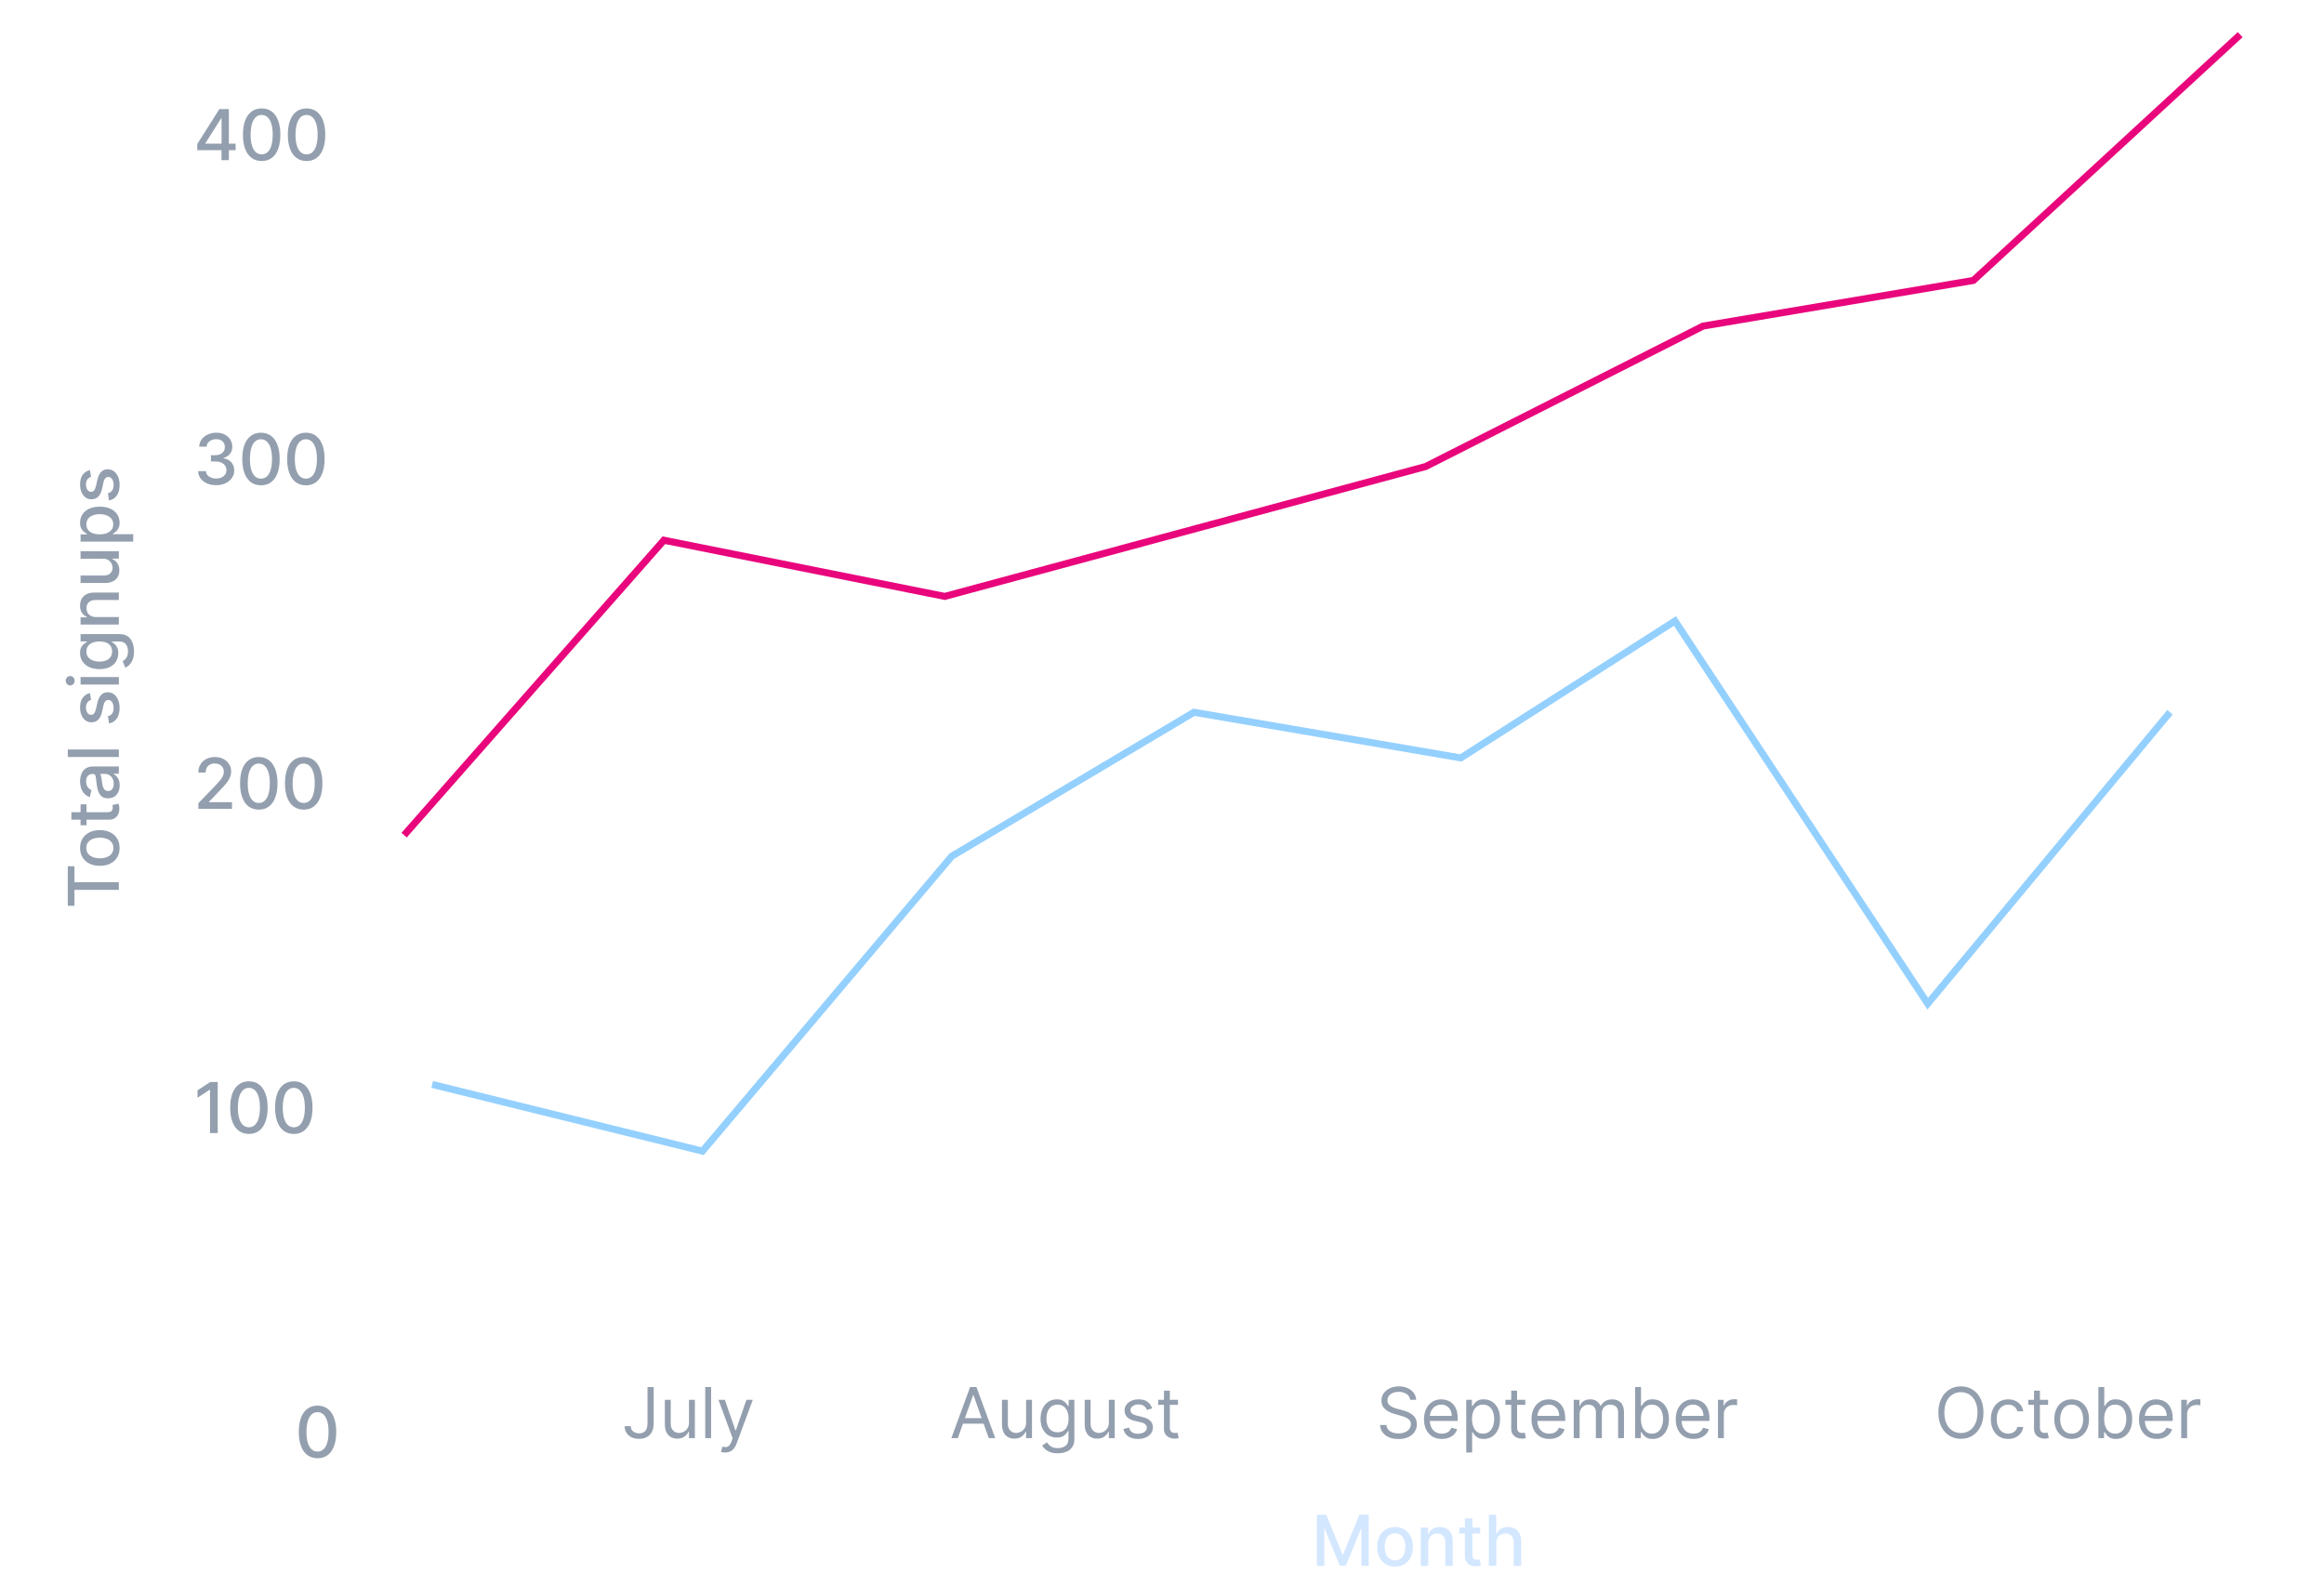 <svg width="337" height="230" viewBox="0 0 337 241" fill="none" xmlns="http://www.w3.org/2000/svg">
                            <path d="M3.249 137.62H2.241L2.241 131.615H3.249V134.036H10V135.203H3.249V137.62ZM10.117 128.836C10.117 129.382 9.992 129.858 9.742 130.264C9.492 130.671 9.143 130.987 8.693 131.211C8.243 131.436 7.718 131.549 7.117 131.549C6.513 131.549 5.985 131.436 5.533 131.211C5.081 130.987 4.73 130.671 4.48 130.264C4.23 129.858 4.105 129.382 4.105 128.836C4.105 128.29 4.23 127.814 4.48 127.408C4.73 127.001 5.081 126.685 5.533 126.461C5.985 126.236 6.513 126.123 7.117 126.123C7.718 126.123 8.243 126.236 8.693 126.461C9.143 126.685 9.492 127.001 9.742 127.408C9.992 127.814 10.117 128.29 10.117 128.836ZM9.167 128.832C9.167 128.479 9.073 128.186 8.886 127.953C8.699 127.721 8.45 127.549 8.14 127.438C7.829 127.324 7.487 127.268 7.113 127.268C6.742 127.268 6.401 127.324 6.09 127.438C5.777 127.549 5.526 127.721 5.336 127.953C5.147 128.186 5.052 128.479 5.052 128.832C5.052 129.188 5.147 129.484 5.336 129.719C5.526 129.951 5.777 130.124 6.09 130.238C6.401 130.349 6.742 130.404 7.113 130.404C7.487 130.404 7.829 130.349 8.14 130.238C8.45 130.124 8.699 129.951 8.886 129.719C9.073 129.484 9.167 129.188 9.167 128.832ZM4.181 122.207H5.09V125.385H4.181V122.207ZM2.787 124.533V123.4H8.291C8.511 123.4 8.677 123.367 8.788 123.301C8.896 123.236 8.971 123.151 9.011 123.048C9.049 122.942 9.068 122.827 9.068 122.703C9.068 122.612 9.062 122.532 9.049 122.464C9.036 122.396 9.026 122.343 9.019 122.305L9.955 122.101C9.98 122.166 10.005 122.26 10.03 122.381C10.058 122.502 10.073 122.654 10.076 122.835C10.081 123.134 10.028 123.411 9.917 123.669C9.806 123.927 9.634 124.135 9.401 124.294C9.169 124.453 8.877 124.533 8.526 124.533H2.787ZM10.129 119.324C10.129 119.693 10.061 120.026 9.924 120.324C9.785 120.622 9.585 120.858 9.322 121.033C9.059 121.204 8.737 121.29 8.356 121.29C8.027 121.29 7.757 121.227 7.545 121.101C7.333 120.975 7.165 120.804 7.041 120.589C6.917 120.375 6.824 120.135 6.761 119.87C6.698 119.604 6.65 119.334 6.617 119.059C6.576 118.71 6.544 118.427 6.518 118.21C6.491 117.993 6.446 117.835 6.386 117.737C6.325 117.638 6.227 117.589 6.09 117.589H6.064C5.733 117.589 5.476 117.682 5.295 117.869C5.113 118.054 5.022 118.329 5.022 118.695C5.022 119.077 5.106 119.377 5.276 119.597C5.442 119.814 5.628 119.964 5.833 120.048L5.59 121.112C5.237 120.986 4.951 120.802 4.734 120.559C4.514 120.314 4.355 120.033 4.257 119.714C4.156 119.396 4.105 119.061 4.105 118.71C4.105 118.478 4.133 118.232 4.188 117.972C4.241 117.709 4.34 117.464 4.484 117.237C4.628 117.007 4.834 116.819 5.101 116.672C5.367 116.526 5.711 116.452 6.136 116.452H10V117.559H9.204V117.604C9.351 117.677 9.495 117.787 9.636 117.934C9.778 118.08 9.895 118.268 9.989 118.498C10.082 118.728 10.129 119.003 10.129 119.324ZM9.22 119.078C9.22 118.765 9.158 118.497 9.034 118.275C8.91 118.05 8.749 117.879 8.549 117.763C8.347 117.644 8.131 117.585 7.901 117.585H7.151C7.191 117.626 7.229 117.704 7.265 117.82C7.298 117.934 7.327 118.064 7.352 118.21C7.375 118.357 7.396 118.499 7.416 118.638C7.434 118.777 7.449 118.893 7.462 118.987C7.489 119.207 7.536 119.407 7.602 119.589C7.668 119.769 7.762 119.913 7.886 120.021C8.007 120.127 8.169 120.18 8.371 120.18C8.651 120.18 8.863 120.077 9.007 119.87C9.149 119.663 9.22 119.399 9.22 119.078ZM2.241 113.875H10V115.008H2.241V113.875ZM5.602 105.295L5.783 106.322C5.652 106.365 5.527 106.433 5.408 106.526C5.29 106.617 5.192 106.741 5.117 106.897C5.041 107.054 5.003 107.25 5.003 107.485C5.003 107.805 5.075 108.073 5.219 108.288C5.36 108.503 5.543 108.61 5.768 108.61C5.963 108.61 6.119 108.538 6.238 108.394C6.357 108.25 6.454 108.018 6.53 107.697L6.742 106.772C6.866 106.237 7.056 105.838 7.314 105.575C7.572 105.313 7.906 105.181 8.318 105.181C8.666 105.181 8.977 105.282 9.25 105.484C9.52 105.684 9.732 105.963 9.886 106.322C10.04 106.678 10.117 107.091 10.117 107.56C10.117 108.212 9.979 108.744 9.701 109.155C9.42 109.567 9.023 109.82 8.507 109.913L8.341 108.818C8.626 108.75 8.842 108.61 8.988 108.398C9.132 108.186 9.204 107.909 9.204 107.568C9.204 107.197 9.127 106.9 8.973 106.678C8.817 106.455 8.626 106.344 8.401 106.344C8.219 106.344 8.067 106.413 7.943 106.549C7.819 106.683 7.726 106.889 7.662 107.166L7.447 108.151C7.323 108.694 7.126 109.096 6.856 109.356C6.585 109.614 6.243 109.743 5.829 109.743C5.485 109.743 5.185 109.647 4.927 109.455C4.67 109.263 4.469 108.998 4.325 108.659C4.178 108.321 4.105 107.933 4.105 107.496C4.105 106.867 4.241 106.372 4.514 106.011C4.784 105.65 5.147 105.411 5.602 105.295ZM10 104H4.181V102.867H10V104ZM3.283 103.428C3.283 103.625 3.217 103.794 3.086 103.935C2.952 104.074 2.793 104.144 2.609 104.144C2.422 104.144 2.263 104.074 2.131 103.935C1.997 103.794 1.93 103.625 1.93 103.428C1.93 103.231 1.997 103.063 2.131 102.924C2.263 102.782 2.422 102.712 2.609 102.712C2.793 102.712 2.952 102.782 3.086 102.924C3.217 103.063 3.283 103.231 3.283 103.428ZM12.303 98.967C12.303 99.43 12.243 99.827 12.122 100.161C12 100.492 11.84 100.762 11.64 100.971C11.441 101.181 11.222 101.338 10.985 101.441L10.583 100.468C10.695 100.399 10.812 100.308 10.936 100.195C11.062 100.079 11.169 99.922 11.258 99.725C11.346 99.525 11.39 99.269 11.39 98.956C11.39 98.527 11.286 98.172 11.076 97.891C10.869 97.611 10.538 97.471 10.083 97.471H8.939V97.543C9.063 97.611 9.201 97.71 9.352 97.838C9.504 97.965 9.635 98.139 9.746 98.361C9.857 98.583 9.913 98.873 9.913 99.229C9.913 99.688 9.806 100.103 9.591 100.471C9.374 100.838 9.054 101.128 8.632 101.343C8.208 101.555 7.686 101.661 7.068 101.661C6.449 101.661 5.918 101.556 5.476 101.346C5.035 101.134 4.696 100.844 4.461 100.475C4.224 100.106 4.105 99.688 4.105 99.221C4.105 98.86 4.166 98.568 4.287 98.346C4.406 98.124 4.545 97.951 4.704 97.827C4.863 97.701 5.003 97.603 5.124 97.535V97.452H4.181V96.342H10.129C10.629 96.342 11.039 96.458 11.36 96.69C11.681 96.923 11.918 97.237 12.072 97.634C12.226 98.028 12.303 98.472 12.303 98.967ZM8.973 98.979C8.973 98.653 8.898 98.377 8.746 98.153C8.592 97.925 8.372 97.754 8.087 97.638C7.799 97.519 7.454 97.46 7.053 97.46C6.661 97.46 6.316 97.517 6.018 97.634C5.72 97.75 5.488 97.92 5.321 98.145C5.152 98.37 5.067 98.648 5.067 98.979C5.067 99.32 5.156 99.604 5.333 99.831C5.507 100.058 5.744 100.23 6.045 100.346C6.345 100.46 6.681 100.517 7.053 100.517C7.434 100.517 7.769 100.459 8.056 100.343C8.344 100.226 8.569 100.055 8.731 99.827C8.892 99.597 8.973 99.315 8.973 98.979ZM6.545 93.754H10V94.887H4.181V93.799H5.128V93.727C4.82 93.594 4.572 93.384 4.385 93.099C4.199 92.811 4.105 92.448 4.105 92.011C4.105 91.615 4.188 91.267 4.355 90.969C4.519 90.671 4.764 90.44 5.09 90.276C5.416 90.112 5.819 90.03 6.299 90.03H10L10 91.162H6.435C6.013 91.162 5.684 91.272 5.446 91.492C5.206 91.712 5.086 92.014 5.086 92.398C5.086 92.66 5.143 92.894 5.257 93.099C5.37 93.3 5.537 93.461 5.757 93.58C5.974 93.696 6.237 93.754 6.545 93.754ZM7.587 84.888H4.181V83.752H10V84.866H8.992V84.926C9.303 85.06 9.562 85.275 9.769 85.57C9.973 85.863 10.076 86.228 10.076 86.665C10.076 87.039 9.994 87.37 9.83 87.658C9.663 87.943 9.417 88.168 9.091 88.332C8.765 88.494 8.362 88.575 7.882 88.575H4.181V87.442H7.746C8.142 87.442 8.458 87.332 8.693 87.112C8.928 86.892 9.045 86.607 9.045 86.256C9.045 86.044 8.992 85.833 8.886 85.623C8.78 85.411 8.62 85.236 8.405 85.097C8.19 84.955 7.918 84.886 7.587 84.888ZM12.182 82.294H4.181L4.181 81.188H5.124V81.093C5.003 81.027 4.863 80.932 4.704 80.809C4.545 80.685 4.406 80.513 4.287 80.293C4.166 80.074 4.105 79.783 4.105 79.422C4.105 78.952 4.224 78.533 4.461 78.164C4.699 77.796 5.041 77.506 5.488 77.297C5.935 77.085 6.473 76.978 7.102 76.978C7.731 76.978 8.27 77.083 8.719 77.293C9.167 77.502 9.511 77.79 9.754 78.157C9.994 78.523 10.114 78.941 10.114 79.411C10.114 79.764 10.054 80.053 9.936 80.278C9.817 80.501 9.678 80.675 9.519 80.801C9.36 80.927 9.218 81.025 9.095 81.093V81.161H12.182V82.294ZM7.09 81.184C7.5 81.184 7.858 81.124 8.166 81.006C8.474 80.887 8.716 80.715 8.89 80.49C9.062 80.266 9.148 79.99 9.148 79.665C9.148 79.326 9.058 79.043 8.879 78.816C8.697 78.589 8.45 78.417 8.14 78.301C7.829 78.182 7.479 78.123 7.09 78.123C6.707 78.123 6.362 78.181 6.056 78.297C5.751 78.41 5.509 78.582 5.333 78.812C5.156 79.039 5.067 79.323 5.067 79.665C5.067 79.993 5.152 80.271 5.321 80.498C5.49 80.723 5.727 80.893 6.03 81.009C6.333 81.126 6.686 81.184 7.09 81.184ZM5.602 71.413L5.783 72.439C5.652 72.482 5.527 72.55 5.408 72.644C5.29 72.735 5.192 72.859 5.117 73.015C5.041 73.172 5.003 73.368 5.003 73.603C5.003 73.923 5.075 74.191 5.219 74.406C5.36 74.62 5.543 74.728 5.768 74.728C5.963 74.728 6.119 74.656 6.238 74.512C6.357 74.368 6.454 74.135 6.53 73.815L6.742 72.89C6.866 72.355 7.056 71.956 7.314 71.693C7.572 71.43 7.906 71.299 8.318 71.299C8.666 71.299 8.977 71.4 9.25 71.602C9.52 71.802 9.732 72.081 9.886 72.439C10.04 72.796 10.117 73.208 10.117 73.678C10.117 74.33 9.979 74.862 9.701 75.273C9.42 75.685 9.023 75.938 8.507 76.031L8.341 74.936C8.626 74.868 8.842 74.728 8.988 74.516C9.132 74.303 9.204 74.027 9.204 73.686C9.204 73.314 9.127 73.018 8.973 72.796C8.817 72.573 8.626 72.462 8.401 72.462C8.219 72.462 8.067 72.53 7.943 72.667C7.819 72.801 7.726 73.006 7.662 73.284L7.447 74.269C7.323 74.812 7.126 75.214 6.856 75.474C6.585 75.732 6.243 75.86 5.829 75.86C5.485 75.86 5.185 75.764 4.927 75.573C4.67 75.38 4.469 75.115 4.325 74.777C4.178 74.439 4.105 74.051 4.105 73.614C4.105 72.985 4.241 72.49 4.514 72.129C4.784 71.767 5.147 71.529 5.602 71.413Z" fill="#939FAE"/>
                            <path d="M90.325 210.743H91.264V216.289C91.264 216.784 91.173 217.205 90.992 217.551C90.81 217.897 90.553 218.16 90.222 218.339C89.892 218.518 89.501 218.608 89.052 218.608C88.627 218.608 88.25 218.531 87.919 218.377C87.588 218.22 87.328 217.998 87.139 217.71C86.949 217.422 86.855 217.08 86.855 216.683H87.779C87.779 216.903 87.833 217.095 87.942 217.259C88.053 217.421 88.204 217.547 88.396 217.638C88.588 217.729 88.807 217.775 89.052 217.775C89.322 217.775 89.552 217.718 89.741 217.604C89.931 217.49 90.075 217.324 90.173 217.104C90.274 216.882 90.325 216.61 90.325 216.289V210.743ZM96.629 216.123V212.683H97.523V218.502H96.629V217.517H96.569C96.432 217.812 96.22 218.064 95.932 218.271C95.644 218.475 95.281 218.578 94.841 218.578C94.477 218.578 94.154 218.498 93.871 218.339C93.588 218.177 93.366 217.935 93.204 217.612C93.043 217.286 92.962 216.875 92.962 216.38V212.683H93.856V216.32C93.856 216.744 93.975 217.083 94.212 217.335C94.452 217.588 94.758 217.714 95.129 217.714C95.351 217.714 95.577 217.657 95.807 217.543C96.04 217.43 96.234 217.256 96.391 217.021C96.55 216.786 96.629 216.486 96.629 216.123ZM99.991 210.743V218.502H99.097V210.743H99.991ZM102.141 220.684C101.989 220.684 101.854 220.672 101.735 220.646C101.616 220.624 101.534 220.601 101.489 220.578L101.716 219.79C101.933 219.846 102.125 219.866 102.292 219.851C102.459 219.836 102.607 219.761 102.735 219.627C102.867 219.496 102.987 219.282 103.095 218.987L103.262 218.532L101.11 212.683H102.08L103.686 217.32H103.747L105.353 212.683H106.323L103.853 219.351C103.742 219.651 103.604 219.9 103.44 220.097C103.276 220.296 103.085 220.444 102.868 220.54C102.653 220.636 102.411 220.684 102.141 220.684Z" fill="#939FAE"/>
                            <path d="M137.478 218.502H136.493L139.342 210.743H140.312L143.161 218.502H142.176L139.857 211.971H139.797L137.478 218.502ZM137.842 215.471H141.812V216.305H137.842V215.471ZM147.851 216.123V212.683H148.745V218.502H147.851V217.517H147.791C147.654 217.812 147.442 218.064 147.154 218.271C146.866 218.475 146.503 218.578 146.063 218.578C145.7 218.578 145.376 218.498 145.093 218.339C144.81 218.177 144.588 217.935 144.427 217.612C144.265 217.286 144.184 216.875 144.184 216.38V212.683H145.078V216.32C145.078 216.744 145.197 217.083 145.434 217.335C145.674 217.588 145.98 217.714 146.351 217.714C146.573 217.714 146.799 217.657 147.029 217.543C147.262 217.43 147.456 217.256 147.613 217.021C147.772 216.786 147.851 216.486 147.851 216.123ZM152.668 220.805C152.236 220.805 151.865 220.75 151.554 220.639C151.243 220.53 150.985 220.386 150.777 220.207C150.573 220.03 150.41 219.841 150.289 219.639L151.001 219.138C151.082 219.245 151.184 219.366 151.308 219.502C151.432 219.641 151.601 219.761 151.816 219.862C152.033 219.966 152.317 220.017 152.668 220.017C153.138 220.017 153.525 219.904 153.831 219.676C154.137 219.449 154.289 219.093 154.289 218.608V217.426H154.214C154.148 217.532 154.055 217.663 153.933 217.82C153.815 217.974 153.643 218.112 153.418 218.233C153.196 218.352 152.895 218.411 152.516 218.411C152.047 218.411 151.625 218.3 151.251 218.078C150.88 217.855 150.586 217.532 150.368 217.108C150.154 216.683 150.046 216.168 150.046 215.562C150.046 214.966 150.151 214.447 150.361 214.005C150.57 213.56 150.862 213.217 151.236 212.974C151.61 212.729 152.042 212.607 152.532 212.607C152.91 212.607 153.211 212.67 153.433 212.796C153.658 212.92 153.83 213.062 153.948 213.221C154.07 213.377 154.163 213.506 154.229 213.607H154.32V212.683H155.184V218.669C155.184 219.169 155.07 219.575 154.843 219.889C154.618 220.204 154.315 220.435 153.933 220.582C153.554 220.731 153.133 220.805 152.668 220.805ZM152.638 217.608C152.996 217.608 153.299 217.526 153.547 217.362C153.794 217.197 153.983 216.961 154.111 216.653C154.24 216.345 154.305 215.976 154.305 215.547C154.305 215.128 154.241 214.758 154.115 214.437C153.989 214.116 153.802 213.865 153.554 213.683C153.307 213.501 153.001 213.41 152.638 213.41C152.259 213.41 151.943 213.506 151.691 213.698C151.44 213.89 151.252 214.148 151.126 214.471C151.002 214.794 150.94 215.153 150.94 215.547C150.94 215.951 151.004 216.308 151.13 216.619C151.259 216.927 151.448 217.17 151.698 217.346C151.951 217.521 152.264 217.608 152.638 217.608ZM160.423 216.123V212.683H161.318V218.502H160.423V217.517H160.363C160.226 217.812 160.014 218.064 159.726 218.271C159.438 218.475 159.075 218.578 158.635 218.578C158.272 218.578 157.948 218.498 157.665 218.339C157.383 218.177 157.16 217.935 156.999 217.612C156.837 217.286 156.756 216.875 156.756 216.38V212.683H157.65V216.32C157.65 216.744 157.769 217.083 158.006 217.335C158.246 217.588 158.552 217.714 158.923 217.714C159.145 217.714 159.372 217.657 159.601 217.543C159.834 217.43 160.028 217.256 160.185 217.021C160.344 216.786 160.423 216.486 160.423 216.123ZM167.013 213.986L166.21 214.213C166.159 214.079 166.085 213.949 165.986 213.823C165.89 213.694 165.759 213.588 165.592 213.505C165.426 213.422 165.212 213.38 164.952 213.38C164.596 213.38 164.299 213.462 164.062 213.626C163.827 213.788 163.709 213.994 163.709 214.244C163.709 214.466 163.79 214.641 163.952 214.77C164.114 214.899 164.366 215.006 164.71 215.092L165.573 215.304C166.094 215.431 166.481 215.624 166.736 215.884C166.992 216.142 167.119 216.474 167.119 216.88C167.119 217.214 167.023 217.512 166.831 217.775C166.642 218.037 166.377 218.244 166.036 218.396C165.695 218.547 165.298 218.623 164.846 218.623C164.252 218.623 163.761 218.494 163.372 218.237C162.983 217.979 162.737 217.603 162.634 217.108L163.482 216.896C163.563 217.209 163.716 217.444 163.941 217.6C164.168 217.757 164.465 217.835 164.831 217.835C165.248 217.835 165.578 217.747 165.823 217.57C166.071 217.391 166.195 217.176 166.195 216.926C166.195 216.724 166.124 216.555 165.983 216.418C165.841 216.279 165.624 216.176 165.331 216.108L164.361 215.88C163.828 215.754 163.437 215.558 163.187 215.293C162.939 215.025 162.815 214.691 162.815 214.289C162.815 213.961 162.908 213.67 163.092 213.418C163.279 213.165 163.533 212.967 163.853 212.823C164.177 212.679 164.543 212.607 164.952 212.607C165.528 212.607 165.98 212.733 166.308 212.986C166.639 213.238 166.874 213.572 167.013 213.986ZM170.932 212.683V213.44H167.916V212.683H170.932ZM168.795 211.289H169.689V216.835C169.689 217.088 169.726 217.277 169.799 217.403C169.875 217.527 169.971 217.61 170.087 217.653C170.206 217.694 170.331 217.714 170.462 217.714C170.56 217.714 170.641 217.709 170.704 217.699C170.768 217.686 170.818 217.676 170.856 217.668L171.038 218.472C170.977 218.494 170.893 218.517 170.784 218.54C170.675 218.565 170.538 218.578 170.371 218.578C170.118 218.578 169.871 218.523 169.628 218.415C169.389 218.306 169.189 218.141 169.03 217.919C168.873 217.696 168.795 217.416 168.795 217.077V211.289Z" fill="#939FAE"/>
                            <path d="M206.208 212.683C206.162 212.299 205.978 212.001 205.654 211.789C205.331 211.577 204.935 211.47 204.465 211.47C204.121 211.47 203.821 211.526 203.563 211.637C203.308 211.748 203.109 211.901 202.965 212.096C202.823 212.29 202.752 212.511 202.752 212.759C202.752 212.966 202.802 213.144 202.9 213.293C203.001 213.439 203.13 213.562 203.287 213.66C203.443 213.756 203.607 213.836 203.779 213.899C203.951 213.96 204.109 214.009 204.253 214.047L205.041 214.259C205.243 214.312 205.468 214.385 205.715 214.479C205.965 214.572 206.204 214.7 206.431 214.861C206.661 215.02 206.85 215.225 206.999 215.475C207.148 215.725 207.223 216.032 207.223 216.396C207.223 216.815 207.113 217.194 206.893 217.532C206.676 217.871 206.358 218.14 205.939 218.339C205.522 218.539 205.015 218.638 204.419 218.638C203.864 218.638 203.383 218.549 202.976 218.369C202.572 218.19 202.254 217.94 202.021 217.619C201.791 217.298 201.661 216.926 201.631 216.502H202.601C202.626 216.795 202.725 217.037 202.896 217.229C203.071 217.418 203.29 217.56 203.556 217.653C203.823 217.744 204.111 217.79 204.419 217.79C204.778 217.79 205.1 217.732 205.385 217.615C205.671 217.497 205.897 217.333 206.064 217.123C206.23 216.911 206.314 216.663 206.314 216.38C206.314 216.123 206.242 215.913 206.098 215.751C205.954 215.59 205.764 215.459 205.529 215.357C205.295 215.256 205.041 215.168 204.768 215.092L203.813 214.82C203.207 214.645 202.727 214.396 202.374 214.073C202.02 213.75 201.843 213.327 201.843 212.804C201.843 212.37 201.961 211.991 202.196 211.667C202.433 211.342 202.751 211.089 203.15 210.91C203.552 210.728 204 210.637 204.495 210.637C204.995 210.637 205.44 210.727 205.829 210.906C206.218 211.083 206.526 211.325 206.753 211.633C206.983 211.941 207.104 212.291 207.117 212.683H206.208ZM211.022 218.623C210.462 218.623 209.978 218.499 209.571 218.252C209.167 218.002 208.855 217.653 208.636 217.206C208.418 216.757 208.31 216.234 208.31 215.638C208.31 215.042 208.418 214.516 208.636 214.062C208.855 213.605 209.161 213.249 209.552 212.993C209.946 212.736 210.406 212.607 210.931 212.607C211.234 212.607 211.534 212.658 211.829 212.759C212.125 212.86 212.394 213.024 212.636 213.251C212.879 213.476 213.072 213.774 213.216 214.145C213.36 214.516 213.432 214.974 213.432 215.517V215.895H208.946V215.123H212.523C212.523 214.794 212.457 214.501 212.326 214.244C212.197 213.986 212.012 213.783 211.772 213.634C211.535 213.485 211.255 213.41 210.931 213.41C210.575 213.41 210.267 213.499 210.007 213.675C209.749 213.85 209.551 214.077 209.412 214.357C209.273 214.638 209.204 214.938 209.204 215.259V215.774C209.204 216.214 209.28 216.586 209.431 216.892C209.585 217.195 209.799 217.426 210.071 217.585C210.344 217.742 210.661 217.82 211.022 217.82C211.257 217.82 211.469 217.787 211.659 217.722C211.851 217.653 212.016 217.552 212.155 217.418C212.294 217.282 212.401 217.113 212.477 216.911L213.341 217.153C213.25 217.446 213.097 217.704 212.882 217.926C212.668 218.146 212.403 218.318 212.087 218.441C211.771 218.563 211.416 218.623 211.022 218.623ZM214.728 220.684V212.683H215.592V213.607H215.698C215.763 213.506 215.854 213.377 215.97 213.221C216.089 213.062 216.258 212.92 216.478 212.796C216.7 212.67 217.001 212.607 217.38 212.607C217.87 212.607 218.302 212.729 218.676 212.974C219.049 213.219 219.341 213.567 219.551 214.016C219.76 214.466 219.865 214.996 219.865 215.608C219.865 216.224 219.76 216.758 219.551 217.21C219.341 217.66 219.051 218.008 218.679 218.256C218.308 218.501 217.88 218.623 217.395 218.623C217.021 218.623 216.722 218.561 216.497 218.438C216.272 218.311 216.099 218.169 215.978 218.009C215.857 217.848 215.763 217.714 215.698 217.608H215.622V220.684H214.728ZM215.607 215.592C215.607 216.032 215.671 216.42 215.8 216.755C215.929 217.089 216.117 217.35 216.364 217.54C216.612 217.727 216.915 217.82 217.274 217.82C217.648 217.82 217.959 217.722 218.21 217.525C218.462 217.325 218.652 217.057 218.778 216.721C218.907 216.383 218.971 216.007 218.971 215.592C218.971 215.183 218.908 214.814 218.782 214.486C218.658 214.155 218.47 213.894 218.217 213.702C217.967 213.507 217.653 213.41 217.274 213.41C216.91 213.41 216.604 213.502 216.357 213.687C216.109 213.869 215.923 214.124 215.796 214.452C215.67 214.778 215.607 215.158 215.607 215.592ZM223.696 212.683V213.44H220.68V212.683H223.696ZM221.559 211.289H222.453V216.835C222.453 217.088 222.49 217.277 222.563 217.403C222.639 217.527 222.735 217.61 222.851 217.653C222.97 217.694 223.095 217.714 223.226 217.714C223.324 217.714 223.405 217.709 223.468 217.699C223.532 217.686 223.582 217.676 223.62 217.668L223.802 218.472C223.741 218.494 223.657 218.517 223.548 218.54C223.439 218.565 223.302 218.578 223.135 218.578C222.882 218.578 222.635 218.523 222.392 218.415C222.153 218.306 221.953 218.141 221.794 217.919C221.637 217.696 221.559 217.416 221.559 217.077V211.289ZM227.354 218.623C226.793 218.623 226.31 218.499 225.903 218.252C225.499 218.002 225.187 217.653 224.967 217.206C224.75 216.757 224.641 216.234 224.641 215.638C224.641 215.042 224.75 214.516 224.967 214.062C225.187 213.605 225.492 213.249 225.884 212.993C226.278 212.736 226.738 212.607 227.263 212.607C227.566 212.607 227.865 212.658 228.161 212.759C228.456 212.86 228.725 213.024 228.968 213.251C229.21 213.476 229.404 213.774 229.547 214.145C229.691 214.516 229.763 214.974 229.763 215.517V215.895H225.278V215.123H228.854C228.854 214.794 228.789 214.501 228.657 214.244C228.528 213.986 228.344 213.783 228.104 213.634C227.867 213.485 227.586 213.41 227.263 213.41C226.907 213.41 226.599 213.499 226.339 213.675C226.081 213.85 225.883 214.077 225.744 214.357C225.605 214.638 225.535 214.938 225.535 215.259V215.774C225.535 216.214 225.611 216.586 225.763 216.892C225.917 217.195 226.13 217.426 226.403 217.585C226.676 217.742 226.993 217.82 227.354 217.82C227.589 217.82 227.801 217.787 227.99 217.722C228.182 217.653 228.348 217.552 228.487 217.418C228.626 217.282 228.733 217.113 228.809 216.911L229.672 217.153C229.582 217.446 229.429 217.704 229.214 217.926C228.999 218.146 228.734 218.318 228.418 218.441C228.103 218.563 227.748 218.623 227.354 218.623ZM231.059 218.502V212.683H231.923V213.592H231.999C232.12 213.281 232.316 213.04 232.586 212.868C232.857 212.694 233.181 212.607 233.56 212.607C233.944 212.607 234.263 212.694 234.518 212.868C234.776 213.04 234.977 213.281 235.121 213.592H235.181C235.33 213.291 235.554 213.053 235.852 212.876C236.15 212.697 236.507 212.607 236.924 212.607C237.444 212.607 237.87 212.77 238.201 213.096C238.532 213.419 238.697 213.923 238.697 214.607V218.502H237.803V214.607C237.803 214.178 237.686 213.871 237.451 213.687C237.216 213.502 236.939 213.41 236.621 213.41C236.212 213.41 235.895 213.534 235.67 213.781C235.445 214.026 235.333 214.337 235.333 214.713V218.502H234.424V214.516C234.424 214.186 234.316 213.919 234.102 213.717C233.887 213.512 233.61 213.41 233.272 213.41C233.04 213.41 232.822 213.472 232.62 213.596C232.421 213.72 232.259 213.891 232.135 214.111C232.014 214.328 231.954 214.58 231.954 214.865V218.502H231.059ZM240.389 218.502V210.743H241.283V213.607H241.359C241.425 213.506 241.516 213.377 241.632 213.221C241.75 213.062 241.92 212.92 242.139 212.796C242.362 212.67 242.662 212.607 243.041 212.607C243.531 212.607 243.963 212.729 244.337 212.974C244.711 213.219 245.002 213.567 245.212 214.016C245.422 214.466 245.526 214.996 245.526 215.608C245.526 216.224 245.422 216.758 245.212 217.21C245.002 217.66 244.712 218.008 244.341 218.256C243.969 218.501 243.541 218.623 243.056 218.623C242.682 218.623 242.383 218.561 242.158 218.438C241.934 218.311 241.761 218.169 241.639 218.009C241.518 217.848 241.425 217.714 241.359 217.608H241.253V218.502H240.389ZM241.268 215.592C241.268 216.032 241.332 216.42 241.461 216.755C241.59 217.089 241.778 217.35 242.026 217.54C242.273 217.727 242.576 217.82 242.935 217.82C243.309 217.82 243.621 217.722 243.871 217.525C244.123 217.325 244.313 217.057 244.439 216.721C244.568 216.383 244.632 216.007 244.632 215.592C244.632 215.183 244.569 214.814 244.443 214.486C244.319 214.155 244.131 213.894 243.878 213.702C243.628 213.507 243.314 213.41 242.935 213.41C242.571 213.41 242.266 213.502 242.018 213.687C241.771 213.869 241.584 214.124 241.458 214.452C241.331 214.778 241.268 215.158 241.268 215.592ZM249.27 218.623C248.709 218.623 248.225 218.499 247.819 218.252C247.415 218.002 247.103 217.653 246.883 217.206C246.666 216.757 246.557 216.234 246.557 215.638C246.557 215.042 246.666 214.516 246.883 214.062C247.103 213.605 247.408 213.249 247.8 212.993C248.194 212.736 248.654 212.607 249.179 212.607C249.482 212.607 249.781 212.658 250.077 212.759C250.372 212.86 250.641 213.024 250.884 213.251C251.126 213.476 251.319 213.774 251.463 214.145C251.607 214.516 251.679 214.974 251.679 215.517V215.895H247.194V215.123H250.77C250.77 214.794 250.704 214.501 250.573 214.244C250.444 213.986 250.26 213.783 250.02 213.634C249.783 213.485 249.502 213.41 249.179 213.41C248.823 213.41 248.515 213.499 248.255 213.675C247.997 213.85 247.799 214.077 247.66 214.357C247.521 214.638 247.451 214.938 247.451 215.259V215.774C247.451 216.214 247.527 216.586 247.679 216.892C247.833 217.195 248.046 217.426 248.319 217.585C248.592 217.742 248.909 217.82 249.27 217.82C249.505 217.82 249.717 217.787 249.906 217.722C250.098 217.653 250.264 217.552 250.403 217.418C250.542 217.282 250.649 217.113 250.725 216.911L251.588 217.153C251.497 217.446 251.345 217.704 251.13 217.926C250.915 218.146 250.65 218.318 250.334 218.441C250.019 218.563 249.664 218.623 249.27 218.623ZM252.975 218.502V212.683H253.839V213.562H253.9C254.006 213.274 254.198 213.04 254.476 212.861C254.754 212.682 255.067 212.592 255.415 212.592C255.481 212.592 255.563 212.593 255.661 212.596C255.76 212.598 255.834 212.602 255.885 212.607V213.516C255.855 213.509 255.785 213.497 255.677 213.482C255.571 213.464 255.458 213.456 255.339 213.456C255.057 213.456 254.804 213.515 254.582 213.634C254.362 213.75 254.188 213.912 254.059 214.119C253.933 214.323 253.87 214.557 253.87 214.82V218.502H252.975Z" fill="#939FAE"/>
                            <path d="M293.316 214.622C293.316 215.441 293.168 216.148 292.873 216.744C292.577 217.34 292.172 217.8 291.657 218.123C291.142 218.446 290.553 218.608 289.891 218.608C289.23 218.608 288.641 218.446 288.126 218.123C287.611 217.8 287.205 217.34 286.91 216.744C286.614 216.148 286.467 215.441 286.467 214.622C286.467 213.804 286.614 213.097 286.91 212.501C287.205 211.905 287.611 211.445 288.126 211.122C288.641 210.799 289.23 210.637 289.891 210.637C290.553 210.637 291.142 210.799 291.657 211.122C292.172 211.445 292.577 211.905 292.873 212.501C293.168 213.097 293.316 213.804 293.316 214.622ZM292.407 214.622C292.407 213.951 292.295 213.384 292.07 212.921C291.848 212.459 291.546 212.109 291.164 211.872C290.785 211.635 290.361 211.516 289.891 211.516C289.422 211.516 288.996 211.635 288.615 211.872C288.236 212.109 287.934 212.459 287.709 212.921C287.487 213.384 287.376 213.951 287.376 214.622C287.376 215.294 287.487 215.861 287.709 216.324C287.934 216.786 288.236 217.136 288.615 217.373C288.996 217.61 289.422 217.729 289.891 217.729C290.361 217.729 290.785 217.61 291.164 217.373C291.546 217.136 291.848 216.786 292.07 216.324C292.295 215.861 292.407 215.294 292.407 214.622ZM297.075 218.623C296.529 218.623 296.06 218.494 295.665 218.237C295.271 217.979 294.968 217.624 294.756 217.172C294.544 216.72 294.438 216.204 294.438 215.623C294.438 215.032 294.547 214.51 294.764 214.058C294.984 213.603 295.289 213.249 295.681 212.993C296.075 212.736 296.534 212.607 297.06 212.607C297.469 212.607 297.838 212.683 298.166 212.834C298.494 212.986 298.763 213.198 298.973 213.471C299.183 213.744 299.313 214.062 299.363 214.425H298.469C298.401 214.16 298.249 213.925 298.014 213.721C297.782 213.514 297.469 213.41 297.075 213.41C296.726 213.41 296.421 213.501 296.158 213.683C295.898 213.862 295.695 214.116 295.548 214.444C295.404 214.77 295.332 215.153 295.332 215.592C295.332 216.042 295.403 216.433 295.544 216.767C295.688 217.1 295.89 217.359 296.15 217.543C296.413 217.728 296.721 217.82 297.075 217.82C297.307 217.82 297.518 217.78 297.708 217.699C297.897 217.618 298.057 217.502 298.189 217.35C298.32 217.199 298.413 217.017 298.469 216.805H299.363C299.313 217.148 299.188 217.458 298.988 217.733C298.791 218.006 298.53 218.223 298.204 218.385C297.881 218.544 297.504 218.623 297.075 218.623ZM303.137 212.683V213.44H300.121V212.683H303.137ZM301 211.289H301.894V216.835C301.894 217.088 301.931 217.277 302.004 217.403C302.08 217.527 302.176 217.61 302.292 217.653C302.411 217.694 302.536 217.714 302.667 217.714C302.766 217.714 302.846 217.709 302.91 217.699C302.973 217.686 303.023 217.676 303.061 217.668L303.243 218.472C303.182 218.494 303.098 218.517 302.989 218.54C302.881 218.565 302.743 218.578 302.576 218.578C302.324 218.578 302.076 218.523 301.834 218.415C301.594 218.306 301.394 218.141 301.235 217.919C301.078 217.696 301 217.416 301 217.077V211.289ZM306.719 218.623C306.194 218.623 305.733 218.498 305.337 218.248C304.942 217.998 304.634 217.648 304.412 217.199C304.192 216.749 304.082 216.224 304.082 215.623C304.082 215.017 304.192 214.487 304.412 214.035C304.634 213.583 304.942 213.232 305.337 212.982C305.733 212.732 306.194 212.607 306.719 212.607C307.245 212.607 307.704 212.732 308.098 212.982C308.495 213.232 308.803 213.583 309.023 214.035C309.245 214.487 309.356 215.017 309.356 215.623C309.356 216.224 309.245 216.749 309.023 217.199C308.803 217.648 308.495 217.998 308.098 218.248C307.704 218.498 307.245 218.623 306.719 218.623ZM306.719 217.82C307.118 217.82 307.447 217.718 307.704 217.513C307.962 217.309 308.153 217.04 308.276 216.706C308.4 216.373 308.462 216.012 308.462 215.623C308.462 215.234 308.4 214.871 308.276 214.535C308.153 214.199 307.962 213.928 307.704 213.721C307.447 213.514 307.118 213.41 306.719 213.41C306.32 213.41 305.992 213.514 305.734 213.721C305.477 213.928 305.286 214.199 305.162 214.535C305.038 214.871 304.977 215.234 304.977 215.623C304.977 216.012 305.038 216.373 305.162 216.706C305.286 217.04 305.477 217.309 305.734 217.513C305.992 217.718 306.32 217.82 306.719 217.82ZM310.778 218.502V210.743H311.672V213.607H311.748C311.814 213.506 311.905 213.377 312.021 213.221C312.14 213.062 312.309 212.92 312.528 212.796C312.751 212.67 313.051 212.607 313.43 212.607C313.92 212.607 314.352 212.729 314.726 212.974C315.1 213.219 315.391 213.567 315.601 214.016C315.811 214.466 315.915 214.996 315.915 215.608C315.915 216.224 315.811 216.758 315.601 217.21C315.391 217.66 315.101 218.008 314.73 218.256C314.358 218.501 313.93 218.623 313.445 218.623C313.071 218.623 312.772 218.561 312.547 218.438C312.323 218.311 312.15 218.169 312.028 218.009C311.907 217.848 311.814 217.714 311.748 217.608H311.642V218.502H310.778ZM311.657 215.592C311.657 216.032 311.722 216.42 311.85 216.755C311.979 217.089 312.167 217.35 312.415 217.54C312.662 217.727 312.965 217.82 313.324 217.82C313.698 217.82 314.01 217.722 314.26 217.525C314.512 217.325 314.702 217.057 314.828 216.721C314.957 216.383 315.021 216.007 315.021 215.592C315.021 215.183 314.958 214.814 314.832 214.486C314.708 214.155 314.52 213.894 314.267 213.702C314.017 213.507 313.703 213.41 313.324 213.41C312.96 213.41 312.655 213.502 312.407 213.687C312.16 213.869 311.973 214.124 311.847 214.452C311.72 214.778 311.657 215.158 311.657 215.592ZM319.659 218.623C319.098 218.623 318.615 218.499 318.208 218.252C317.804 218.002 317.492 217.653 317.272 217.206C317.055 216.757 316.946 216.234 316.946 215.638C316.946 215.042 317.055 214.516 317.272 214.062C317.492 213.605 317.797 213.249 318.189 212.993C318.583 212.736 319.043 212.607 319.568 212.607C319.871 212.607 320.17 212.658 320.466 212.759C320.761 212.86 321.03 213.024 321.273 213.251C321.515 213.476 321.708 213.774 321.852 214.145C321.996 214.516 322.068 214.974 322.068 215.517V215.895H317.583V215.123H321.159C321.159 214.794 321.093 214.501 320.962 214.244C320.833 213.986 320.649 213.783 320.409 213.634C320.172 213.485 319.891 213.41 319.568 213.41C319.212 213.41 318.904 213.499 318.644 213.675C318.386 213.85 318.188 214.077 318.049 214.357C317.91 214.638 317.84 214.938 317.84 215.259V215.774C317.84 216.214 317.916 216.586 318.068 216.892C318.222 217.195 318.435 217.426 318.708 217.585C318.981 217.742 319.298 217.82 319.659 217.82C319.894 217.82 320.106 217.787 320.295 217.722C320.487 217.653 320.653 217.552 320.792 217.418C320.931 217.282 321.038 217.113 321.114 216.911L321.977 217.153C321.887 217.446 321.734 217.704 321.519 217.926C321.304 218.146 321.039 218.318 320.723 218.441C320.408 218.563 320.053 218.623 319.659 218.623ZM323.364 218.502V212.683H324.228V213.562H324.289C324.395 213.274 324.587 213.04 324.865 212.861C325.143 212.682 325.456 212.592 325.804 212.592C325.87 212.592 325.952 212.593 326.051 212.596C326.149 212.598 326.224 212.602 326.274 212.607V213.516C326.244 213.509 326.174 213.497 326.066 213.482C325.96 213.464 325.847 213.456 325.728 213.456C325.446 213.456 325.193 213.515 324.971 213.634C324.751 213.75 324.577 213.912 324.448 214.119C324.322 214.323 324.259 214.557 324.259 214.82V218.502H323.364Z" fill="#939FAE"/>
                            <path d="M192.037 230.144H193.458L195.928 236.176H196.019L198.489 230.144H199.91V237.903H198.796V232.289H198.724L196.436 237.892H195.511L193.223 232.285H193.151V237.903H192.037V230.144ZM203.908 238.021C203.363 238.021 202.887 237.896 202.48 237.646C202.073 237.396 201.758 237.046 201.533 236.596C201.308 236.147 201.196 235.621 201.196 235.02C201.196 234.417 201.308 233.889 201.533 233.437C201.758 232.985 202.073 232.633 202.48 232.383C202.887 232.133 203.363 232.008 203.908 232.008C204.454 232.008 204.93 232.133 205.336 232.383C205.743 232.633 206.059 232.985 206.284 233.437C206.508 233.889 206.621 234.417 206.621 235.02C206.621 235.621 206.508 236.147 206.284 236.596C206.059 237.046 205.743 237.396 205.336 237.646C204.93 237.896 204.454 238.021 203.908 238.021ZM203.912 237.07C204.266 237.07 204.559 236.976 204.791 236.789C205.023 236.603 205.195 236.354 205.306 236.043C205.42 235.732 205.477 235.39 205.477 235.016C205.477 234.645 205.42 234.304 205.306 233.994C205.195 233.68 205.023 233.429 204.791 233.24C204.559 233.05 204.266 232.956 203.912 232.956C203.556 232.956 203.26 233.05 203.025 233.24C202.793 233.429 202.62 233.68 202.506 233.994C202.395 234.304 202.34 234.645 202.34 235.016C202.34 235.39 202.395 235.732 202.506 236.043C202.62 236.354 202.793 236.603 203.025 236.789C203.26 236.976 203.556 237.07 203.912 237.07ZM208.954 234.448V237.903H207.821V232.084H208.908V233.031H208.98C209.114 232.723 209.324 232.476 209.609 232.289C209.897 232.102 210.26 232.008 210.697 232.008C211.093 232.008 211.44 232.092 211.738 232.258C212.037 232.423 212.268 232.668 212.432 232.993C212.596 233.319 212.678 233.722 212.678 234.202V237.903H211.545V234.338C211.545 233.917 211.435 233.587 211.216 233.35C210.996 233.11 210.694 232.99 210.31 232.99C210.048 232.99 209.814 233.046 209.609 233.16C209.407 233.274 209.247 233.44 209.128 233.66C209.012 233.877 208.954 234.14 208.954 234.448ZM216.85 232.084V232.993H213.671V232.084H216.85ZM214.523 230.69H215.656V236.195C215.656 236.414 215.689 236.58 215.755 236.691C215.82 236.8 215.905 236.874 216.009 236.915C216.115 236.952 216.23 236.971 216.353 236.971C216.444 236.971 216.524 236.965 216.592 236.952C216.66 236.94 216.713 236.93 216.751 236.922L216.956 237.858C216.89 237.883 216.797 237.908 216.675 237.934C216.554 237.961 216.403 237.977 216.221 237.979C215.923 237.984 215.645 237.931 215.387 237.82C215.13 237.709 214.921 237.537 214.762 237.305C214.603 237.072 214.523 236.781 214.523 236.43V230.69ZM219.296 234.448V237.903H218.164V230.144H219.281V233.031H219.353C219.49 232.718 219.698 232.469 219.978 232.285C220.259 232.101 220.625 232.008 221.077 232.008C221.476 232.008 221.825 232.09 222.123 232.255C222.423 232.419 222.656 232.664 222.82 232.99C222.986 233.313 223.07 233.717 223.07 234.202V237.903H221.937V234.338C221.937 233.911 221.827 233.581 221.607 233.346C221.388 233.108 221.082 232.99 220.691 232.99C220.423 232.99 220.183 233.046 219.971 233.16C219.761 233.274 219.596 233.44 219.475 233.66C219.356 233.877 219.296 234.14 219.296 234.448Z" fill="#D3E7FF"/>
                            <path d="M21.92 22.82V21.873L25.273 16.577H26.02V17.971H25.546L23.148 21.767V21.828H27.743V22.82H21.92ZM25.599 24.336V22.533L25.607 22.101V16.577H26.717V24.336H25.599ZM31.701 24.465C31.102 24.462 30.591 24.304 30.166 23.991C29.742 23.678 29.418 23.222 29.193 22.623C28.968 22.025 28.856 21.304 28.856 20.46C28.856 19.619 28.968 18.901 29.193 18.305C29.42 17.709 29.746 17.254 30.17 16.941C30.597 16.628 31.107 16.471 31.701 16.471C32.294 16.471 32.803 16.629 33.228 16.945C33.652 17.258 33.977 17.712 34.201 18.308C34.429 18.902 34.542 19.619 34.542 20.46C34.542 21.306 34.43 22.029 34.205 22.627C33.98 23.223 33.656 23.679 33.231 23.995C32.807 24.308 32.297 24.465 31.701 24.465ZM31.701 23.453C32.226 23.453 32.637 23.197 32.932 22.684C33.23 22.171 33.379 21.43 33.379 20.46C33.379 19.816 33.311 19.272 33.175 18.827C33.041 18.38 32.847 18.042 32.595 17.812C32.345 17.58 32.047 17.463 31.701 17.463C31.178 17.463 30.768 17.721 30.47 18.236C30.172 18.752 30.021 19.493 30.019 20.46C30.019 21.107 30.086 21.654 30.22 22.101C30.356 22.545 30.549 22.882 30.799 23.112C31.049 23.34 31.35 23.453 31.701 23.453ZM38.523 24.465C37.925 24.462 37.413 24.304 36.989 23.991C36.565 23.678 36.24 23.222 36.015 22.623C35.791 22.025 35.678 21.304 35.678 20.46C35.678 19.619 35.791 18.901 36.015 18.305C36.243 17.709 36.569 17.254 36.993 16.941C37.42 16.628 37.93 16.471 38.523 16.471C39.117 16.471 39.626 16.629 40.05 16.945C40.474 17.258 40.799 17.712 41.024 18.308C41.251 18.902 41.365 19.619 41.365 20.46C41.365 21.306 41.252 22.029 41.028 22.627C40.803 23.223 40.478 23.679 40.054 23.995C39.63 24.308 39.12 24.465 38.523 24.465ZM38.523 23.453C39.049 23.453 39.459 23.197 39.755 22.684C40.053 22.171 40.202 21.43 40.202 20.46C40.202 19.816 40.133 19.272 39.997 18.827C39.863 18.38 39.67 18.042 39.417 17.812C39.167 17.58 38.869 17.463 38.523 17.463C38.001 17.463 37.59 17.721 37.292 18.236C36.994 18.752 36.844 19.493 36.841 20.46C36.841 21.107 36.908 21.654 37.042 22.101C37.178 22.545 37.372 22.882 37.622 23.112C37.872 23.34 38.172 23.453 38.523 23.453Z" fill="#939FAE"/>
                            <path d="M24.785 73.715C24.264 73.715 23.799 73.625 23.39 73.445C22.984 73.266 22.662 73.017 22.424 72.699C22.189 72.378 22.063 72.007 22.045 71.585H23.235C23.25 71.815 23.327 72.015 23.466 72.184C23.608 72.351 23.792 72.479 24.019 72.57C24.247 72.661 24.499 72.707 24.777 72.707C25.082 72.707 25.353 72.654 25.588 72.548C25.825 72.442 26.011 72.294 26.145 72.104C26.278 71.912 26.345 71.691 26.345 71.441C26.345 71.181 26.278 70.953 26.145 70.756C26.013 70.556 25.82 70.4 25.565 70.286C25.312 70.172 25.007 70.115 24.648 70.115H23.993V69.161H24.648C24.936 69.161 25.189 69.109 25.406 69.005C25.625 68.902 25.797 68.758 25.921 68.573C26.045 68.386 26.107 68.168 26.107 67.918C26.107 67.678 26.052 67.47 25.944 67.293C25.838 67.114 25.686 66.973 25.489 66.872C25.295 66.771 25.065 66.721 24.8 66.721C24.547 66.721 24.311 66.768 24.091 66.861C23.874 66.952 23.697 67.083 23.561 67.255C23.424 67.424 23.351 67.628 23.341 67.865H22.208C22.221 67.446 22.345 67.077 22.58 66.759C22.817 66.441 23.13 66.192 23.519 66.012C23.908 65.833 24.34 65.743 24.815 65.743C25.312 65.743 25.742 65.841 26.103 66.035C26.467 66.227 26.747 66.483 26.944 66.804C27.143 67.125 27.242 67.476 27.239 67.857C27.242 68.292 27.121 68.661 26.876 68.964C26.633 69.267 26.31 69.47 25.906 69.574V69.634C26.421 69.713 26.82 69.917 27.103 70.248C27.389 70.579 27.53 70.989 27.527 71.479C27.53 71.906 27.411 72.289 27.171 72.627C26.934 72.966 26.609 73.232 26.198 73.427C25.786 73.618 25.315 73.715 24.785 73.715ZM31.597 73.737C30.998 73.735 30.487 73.577 30.062 73.264C29.638 72.951 29.313 72.495 29.089 71.896C28.864 71.297 28.752 70.576 28.752 69.733C28.752 68.892 28.864 68.173 29.089 67.577C29.316 66.981 29.642 66.526 30.066 66.213C30.493 65.9 31.003 65.743 31.597 65.743C32.19 65.743 32.699 65.901 33.123 66.217C33.548 66.53 33.872 66.985 34.097 67.581C34.324 68.174 34.438 68.892 34.438 69.733C34.438 70.579 34.326 71.301 34.101 71.9C33.876 72.496 33.551 72.952 33.127 73.267C32.703 73.581 32.193 73.737 31.597 73.737ZM31.597 72.726C32.122 72.726 32.532 72.469 32.828 71.957C33.126 71.444 33.275 70.703 33.275 69.733C33.275 69.089 33.207 68.544 33.07 68.1C32.937 67.653 32.743 67.314 32.491 67.085C32.241 66.852 31.943 66.736 31.597 66.736C31.074 66.736 30.663 66.994 30.365 67.509C30.067 68.024 29.917 68.765 29.915 69.733C29.915 70.379 29.982 70.926 30.115 71.373C30.252 71.818 30.445 72.155 30.695 72.385C30.945 72.612 31.246 72.726 31.597 72.726ZM38.419 73.737C37.821 73.735 37.309 73.577 36.885 73.264C36.461 72.951 36.136 72.495 35.911 71.896C35.686 71.297 35.574 70.576 35.574 69.733C35.574 68.892 35.686 68.173 35.911 67.577C36.139 66.981 36.464 66.526 36.889 66.213C37.316 65.9 37.826 65.743 38.419 65.743C39.013 65.743 39.522 65.901 39.946 66.217C40.37 66.53 40.695 66.985 40.92 67.581C41.147 68.174 41.261 68.892 41.261 69.733C41.261 70.579 41.148 71.301 40.923 71.9C40.699 72.496 40.374 72.952 39.95 73.267C39.526 73.581 39.015 73.737 38.419 73.737ZM38.419 72.726C38.945 72.726 39.355 72.469 39.651 71.957C39.949 71.444 40.098 70.703 40.098 69.733C40.098 69.089 40.029 68.544 39.893 68.1C39.759 67.653 39.566 67.314 39.313 67.085C39.063 66.852 38.765 66.736 38.419 66.736C37.896 66.736 37.486 66.994 37.188 67.509C36.89 68.024 36.74 68.765 36.737 69.733C36.737 70.379 36.804 70.926 36.938 71.373C37.074 71.818 37.267 72.155 37.518 72.385C37.768 72.612 38.068 72.726 38.419 72.726Z" fill="#939FAE"/>
                            <path d="M22.083 122.882V122.033L24.709 119.313C24.989 119.018 25.22 118.759 25.402 118.536C25.586 118.312 25.724 118.098 25.815 117.896C25.906 117.694 25.951 117.479 25.951 117.252C25.951 116.994 25.891 116.772 25.77 116.585C25.648 116.396 25.483 116.251 25.273 116.15C25.064 116.046 24.827 115.994 24.565 115.994C24.287 115.994 24.044 116.051 23.837 116.165C23.63 116.278 23.471 116.439 23.36 116.646C23.249 116.853 23.193 117.095 23.193 117.373H22.076C22.076 116.901 22.184 116.488 22.401 116.134C22.619 115.781 22.917 115.507 23.296 115.312C23.674 115.115 24.105 115.017 24.587 115.017C25.075 115.017 25.504 115.114 25.876 115.309C26.249 115.501 26.541 115.763 26.751 116.097C26.96 116.427 27.065 116.801 27.065 117.218C27.065 117.506 27.011 117.788 26.902 118.063C26.796 118.338 26.61 118.645 26.345 118.983C26.08 119.319 25.711 119.727 25.239 120.207L23.697 121.821V121.878H27.19V122.882H22.083ZM31.263 123.011C30.665 123.008 30.153 122.85 29.729 122.537C29.305 122.224 28.98 121.768 28.755 121.169C28.53 120.571 28.418 119.85 28.418 119.006C28.418 118.165 28.53 117.447 28.755 116.85C28.983 116.254 29.308 115.8 29.733 115.487C30.16 115.173 30.67 115.017 31.263 115.017C31.857 115.017 32.366 115.175 32.79 115.49C33.214 115.804 33.539 116.258 33.764 116.854C33.991 117.448 34.105 118.165 34.105 119.006C34.105 119.852 33.992 120.575 33.767 121.173C33.543 121.769 33.218 122.225 32.794 122.541C32.37 122.854 31.859 123.011 31.263 123.011ZM31.263 121.999C31.789 121.999 32.199 121.743 32.495 121.23C32.793 120.717 32.942 119.976 32.942 119.006C32.942 118.362 32.873 117.818 32.737 117.373C32.603 116.926 32.41 116.588 32.157 116.358C31.907 116.126 31.609 116.009 31.263 116.009C30.74 116.009 30.33 116.267 30.032 116.782C29.734 117.298 29.584 118.039 29.581 119.006C29.581 119.653 29.648 120.2 29.782 120.647C29.918 121.091 30.111 121.428 30.362 121.658C30.612 121.885 30.912 121.999 31.263 121.999ZM38.086 123.011C37.487 123.008 36.976 122.85 36.551 122.537C36.127 122.224 35.803 121.768 35.578 121.169C35.353 120.571 35.241 119.85 35.241 119.006C35.241 118.165 35.353 117.447 35.578 116.85C35.805 116.254 36.131 115.8 36.555 115.487C36.982 115.173 37.492 115.017 38.086 115.017C38.679 115.017 39.188 115.175 39.613 115.49C40.037 115.804 40.361 116.258 40.586 116.854C40.814 117.448 40.927 118.165 40.927 119.006C40.927 119.852 40.815 120.575 40.59 121.173C40.365 121.769 40.041 122.225 39.616 122.541C39.192 122.854 38.682 123.011 38.086 123.011ZM38.086 121.999C38.611 121.999 39.022 121.743 39.317 121.23C39.615 120.717 39.764 119.976 39.764 119.006C39.764 118.362 39.696 117.818 39.56 117.373C39.426 116.926 39.233 116.588 38.98 116.358C38.73 116.126 38.432 116.009 38.086 116.009C37.563 116.009 37.153 116.267 36.855 116.782C36.556 117.298 36.406 118.039 36.404 119.006C36.404 119.653 36.471 120.2 36.605 120.647C36.741 121.091 36.934 121.428 37.184 121.658C37.434 121.885 37.735 121.999 38.086 121.999Z" fill="#939FAE"/>
                            <path d="M25.027 164.395V172.154H23.852V165.57H23.807L21.951 166.782V165.661L23.887 164.395H25.027ZM29.763 172.283C29.164 172.281 28.653 172.123 28.229 171.81C27.804 171.496 27.48 171.04 27.255 170.442C27.03 169.843 26.918 169.122 26.918 168.279C26.918 167.438 27.03 166.719 27.255 166.123C27.482 165.527 27.808 165.072 28.232 164.759C28.659 164.446 29.169 164.289 29.763 164.289C30.357 164.289 30.866 164.447 31.29 164.763C31.714 165.076 32.039 165.531 32.263 166.127C32.491 166.72 32.604 167.438 32.604 168.279C32.604 169.125 32.492 169.847 32.267 170.446C32.042 171.042 31.718 171.498 31.294 171.813C30.869 172.127 30.359 172.283 29.763 172.283ZM29.763 171.272C30.288 171.272 30.699 171.015 30.994 170.502C31.292 169.99 31.441 169.248 31.441 168.279C31.441 167.635 31.373 167.09 31.237 166.646C31.103 166.199 30.91 165.86 30.657 165.63C30.407 165.398 30.109 165.282 29.763 165.282C29.24 165.282 28.83 165.54 28.532 166.055C28.234 166.57 28.083 167.311 28.081 168.279C28.081 168.925 28.148 169.472 28.282 169.919C28.418 170.364 28.611 170.701 28.861 170.931C29.111 171.158 29.412 171.272 29.763 171.272ZM36.586 172.283C35.987 172.281 35.475 172.123 35.051 171.81C34.627 171.496 34.302 171.04 34.078 170.442C33.853 169.843 33.74 169.122 33.74 168.279C33.74 167.438 33.853 166.719 34.078 166.123C34.305 165.527 34.631 165.072 35.055 164.759C35.482 164.446 35.992 164.289 36.586 164.289C37.179 164.289 37.688 164.447 38.112 164.763C38.537 165.076 38.861 165.531 39.086 166.127C39.313 166.72 39.427 167.438 39.427 168.279C39.427 169.125 39.315 169.847 39.09 170.446C38.865 171.042 38.541 171.498 38.116 171.813C37.692 172.127 37.182 172.283 36.586 172.283ZM36.586 171.272C37.111 171.272 37.521 171.015 37.817 170.502C38.115 169.99 38.264 169.248 38.264 168.279C38.264 167.635 38.196 167.09 38.059 166.646C37.925 166.199 37.732 165.86 37.48 165.63C37.23 165.398 36.932 165.282 36.586 165.282C36.063 165.282 35.652 165.54 35.354 166.055C35.056 166.57 34.906 167.311 34.904 168.279C34.904 168.925 34.97 169.472 35.104 169.919C35.241 170.364 35.434 170.701 35.684 170.931C35.934 171.158 36.234 171.272 36.586 171.272Z" fill="#939FAE"/>
                            <path d="M40.188 221.557C39.59 221.554 39.078 221.396 38.654 221.083C38.23 220.77 37.905 220.314 37.68 219.715C37.456 219.117 37.343 218.396 37.343 217.552C37.343 216.711 37.456 215.992 37.68 215.396C37.908 214.8 38.233 214.346 38.658 214.033C39.085 213.719 39.595 213.563 40.188 213.563C40.782 213.563 41.291 213.721 41.715 214.036C42.139 214.349 42.464 214.804 42.689 215.4C42.916 215.994 43.03 216.711 43.03 217.552C43.03 218.398 42.917 219.121 42.693 219.719C42.468 220.315 42.143 220.771 41.719 221.087C41.294 221.4 40.784 221.557 40.188 221.557ZM40.188 220.545C40.714 220.545 41.124 220.289 41.42 219.776C41.718 219.263 41.867 218.522 41.867 217.552C41.867 216.908 41.798 216.364 41.662 215.919C41.528 215.472 41.335 215.134 41.082 214.904C40.832 214.672 40.534 214.555 40.188 214.555C39.666 214.555 39.255 214.813 38.957 215.328C38.659 215.843 38.509 216.585 38.506 217.552C38.506 218.199 38.573 218.745 38.707 219.193C38.843 219.637 39.037 219.974 39.287 220.204C39.537 220.431 39.837 220.545 40.188 220.545Z" fill="#939FAE"/>
                            <g filter="url(#filter0_d_381_480)">
                            <path d="M53.342 122.621L92.816 77.813L135.49 86.348L208.569 66.611L250.71 45.274L291.783 38.34L332.324 1" stroke="#E9067C" stroke-width="1.067"/>
                            </g>
                            <g filter="url(#filter1_d_381_480)">
                            <path d="M57.61 160.494L98.684 170.629L136.557 125.822L173.363 103.951L213.903 110.886L246.442 90.082L284.849 148.225L321.655 103.951" stroke="#94D0FE" stroke-width="1.067"/>
                            </g>
                            <defs>
                            <filter id="filter0_d_381_480" x="48.675" y="0.607" width="288.277" height="130.901" filterUnits="userSpaceOnUse" color-interpolation-filters="sRGB">
                            <feFlood flood-opacity="0" result="BackgroundImageFix"/>
                            <feColorMatrix in="SourceAlpha" type="matrix" values="0 0 0 0 0 0 0 0 0 0 0 0 0 0 0 0 0 0 127 0" result="hardAlpha"/>
                            <feOffset dy="4.267"/>
                            <feGaussianBlur stdDeviation="2.134"/>
                            <feComposite in2="hardAlpha" operator="out"/>
                            <feColorMatrix type="matrix" values="0 0 0 0 0.914 0 0 0 0 0.024 0 0 0 0 0.486 0 0 0 0.2 0"/>
                            <feBlend mode="normal" in2="BackgroundImageFix" result="effect1_dropShadow_381_480"/>
                            <feBlend mode="normal" in="SourceGraphic" in2="effect1_dropShadow_381_480" result="shape"/>
                            </filter>
                            <filter id="filter1_d_381_480" x="53.215" y="89.35" width="273.118" height="90.412" filterUnits="userSpaceOnUse" color-interpolation-filters="sRGB">
                            <feFlood flood-opacity="0" result="BackgroundImageFix"/>
                            <feColorMatrix in="SourceAlpha" type="matrix" values="0 0 0 0 0 0 0 0 0 0 0 0 0 0 0 0 0 0 127 0" result="hardAlpha"/>
                            <feOffset dy="4.267"/>
                            <feGaussianBlur stdDeviation="2.134"/>
                            <feComposite in2="hardAlpha" operator="out"/>
                            <feColorMatrix type="matrix" values="0 0 0 0 0.584 0 0 0 0 0.82 0 0 0 0 0.992 0 0 0 0.2 0"/>
                            <feBlend mode="normal" in2="BackgroundImageFix" result="effect1_dropShadow_381_480"/>
                            <feBlend mode="normal" in="SourceGraphic" in2="effect1_dropShadow_381_480" result="shape"/>
                            </filter>
                            </defs>
                            </svg>